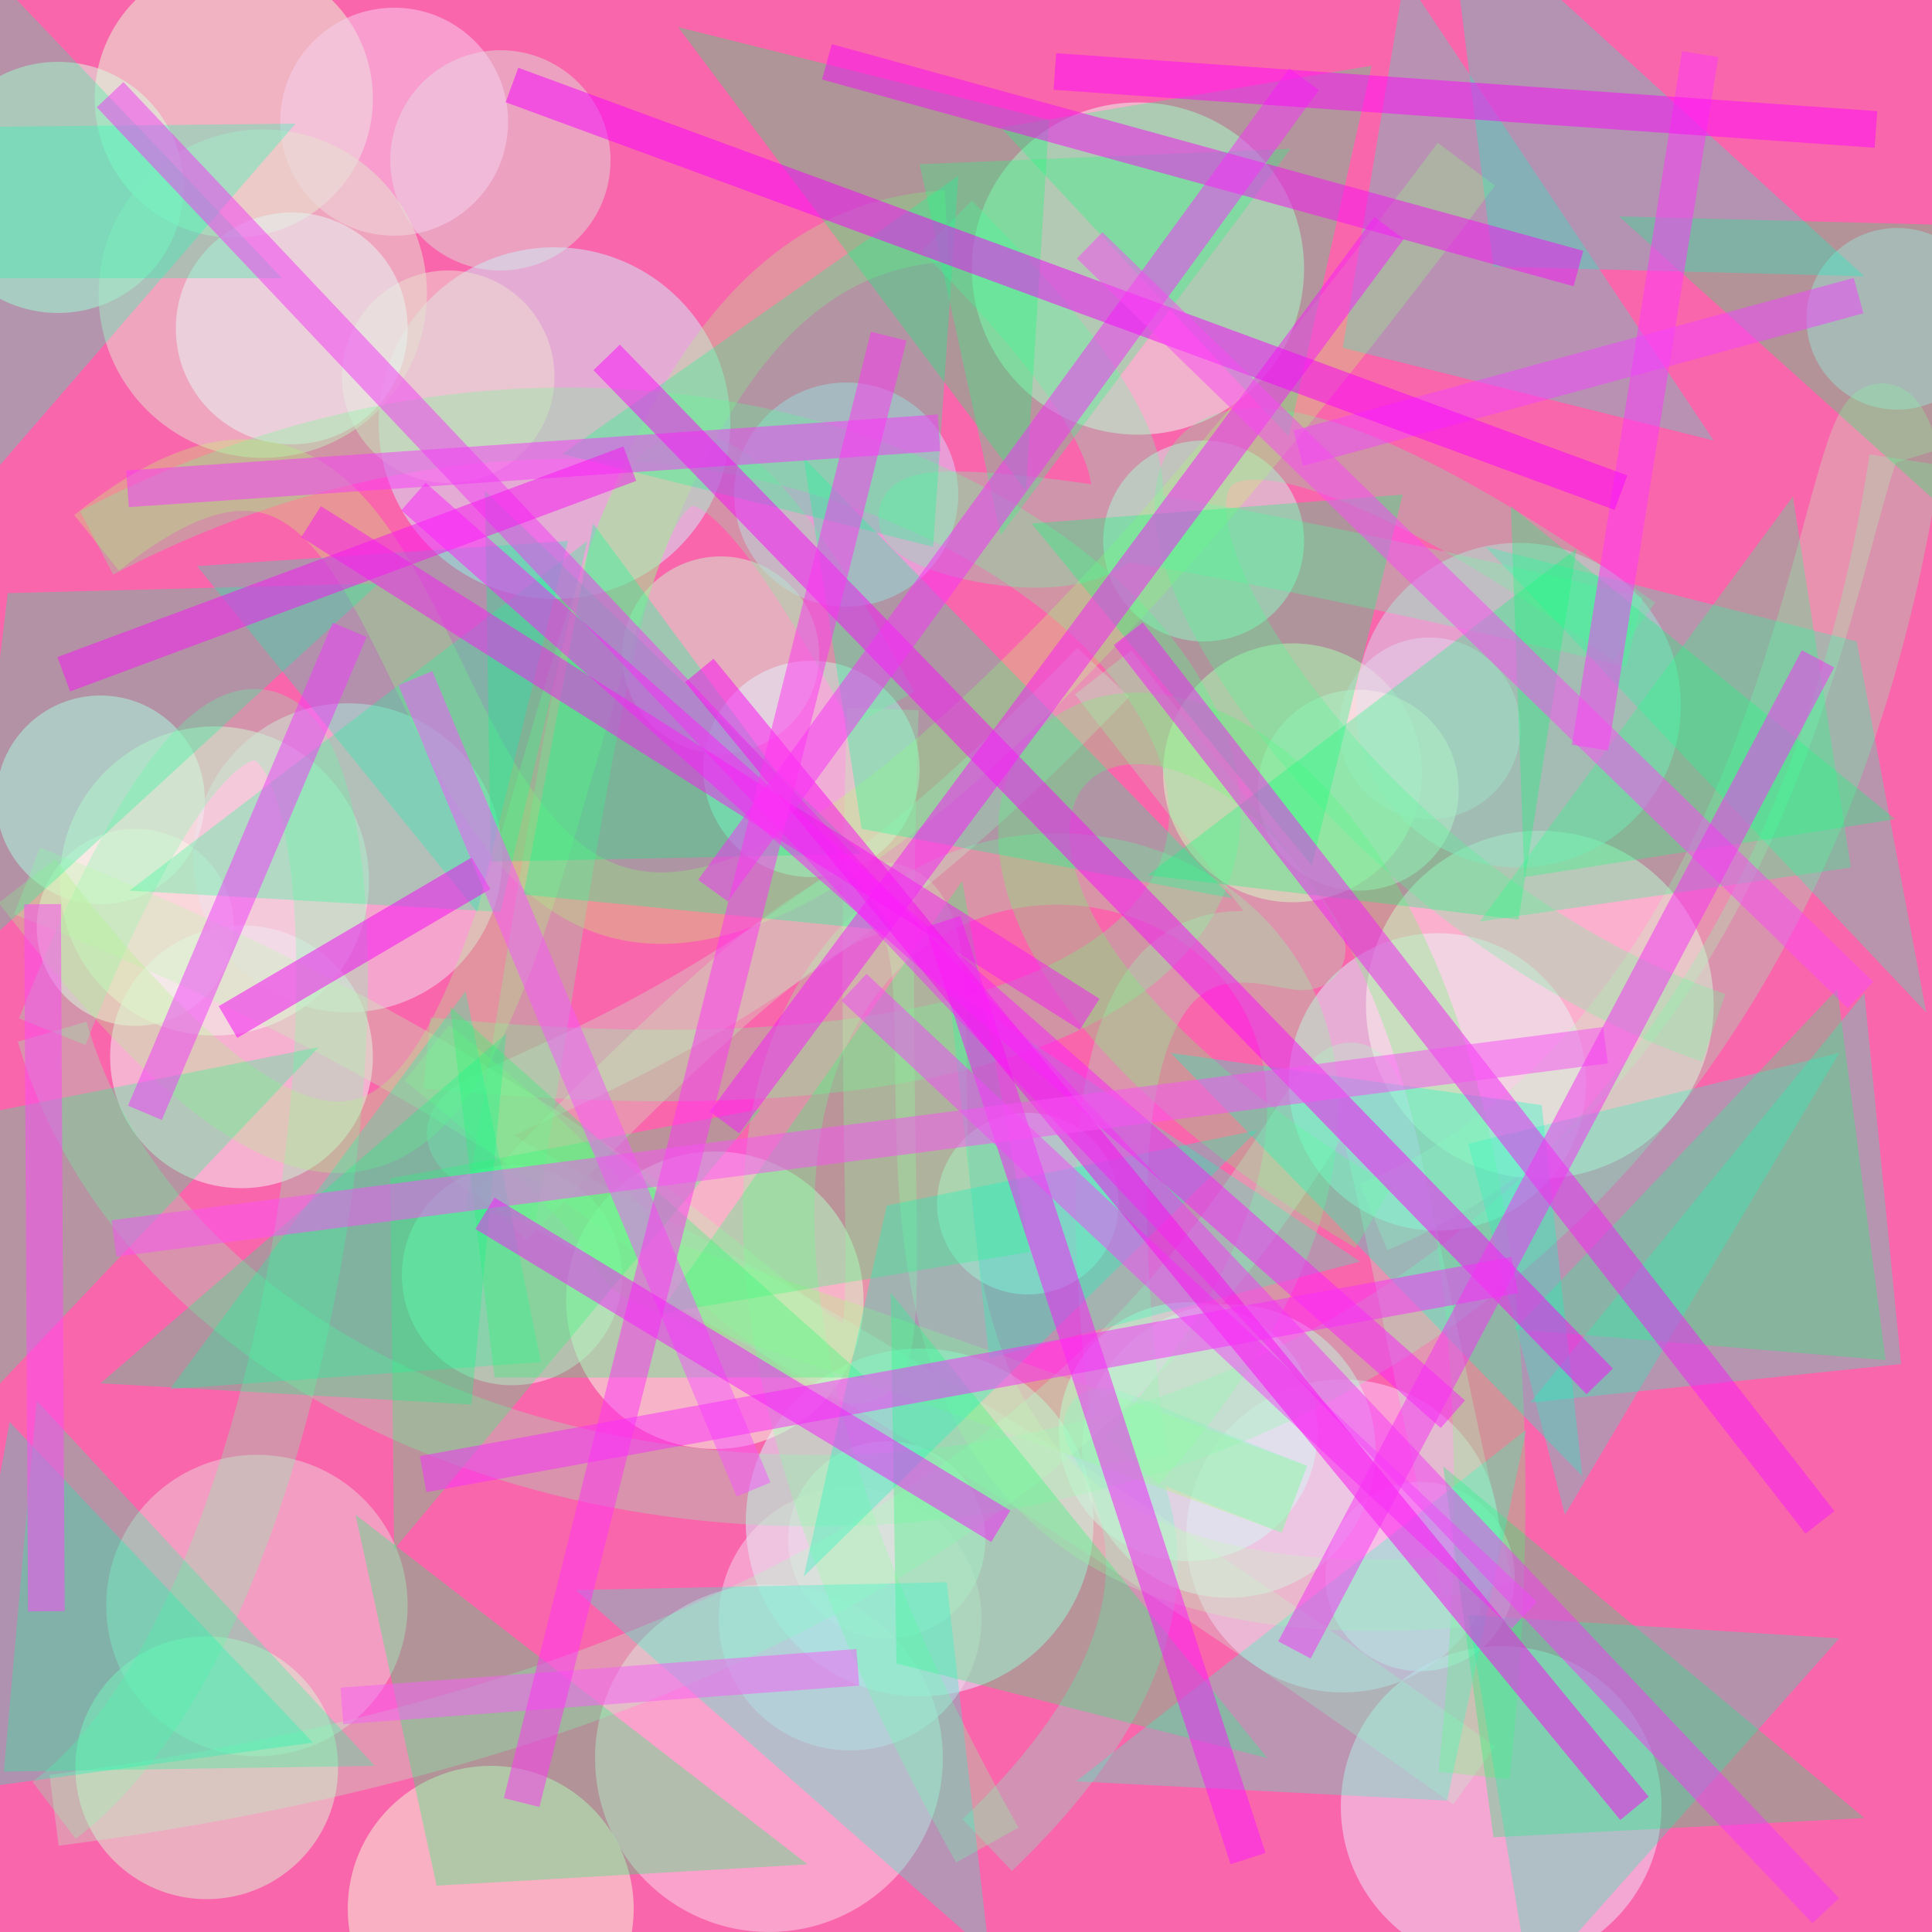 <?xml version="1.0" encoding="UTF-8"?>
<svg xmlns="http://www.w3.org/2000/svg" xmlns:xlink="http://www.w3.org/1999/xlink" width="500pt" height="500pt" viewBox="0 0 500 500" version="1.1">
<rect x="0" y="0" width="500" height="500" fill="#333333" stroke="none"/>
<defs>
<clipPath id="clip1">
  <rect x="0" y="0" width="500" height="500"/>
</clipPath>
<g id="surface136" clip-path="url(#clip1)">
<rect x="0" y="0" width="500" height="500" style="fill:rgb(97.7%,40.2%,67.5%);fill-opacity:1;stroke:none;"/>
<path style=" stroke:none;fill-rule:nonzero;fill:rgb(81.8%,94.1%,80.1%);fill-opacity:0.518;" d="M 212 169.5 C 212 183.582 200.582 195 186.5 195 C 172.418 195 161 183.582 161 169.5 C 161 155.418 172.418 144 186.5 144 C 200.582 144 212 155.418 212 169.5 C 212 183.582 200.582 195 186.5 195 C 172.418 195 161 183.582 161 169.5 C 161 155.418 172.418 144 186.5 144 C 200.582 144 212 155.418 212 169.5 "/>
<path style=" stroke:none;fill-rule:nonzero;fill:rgb(96.9%,87.4%,87.3%);fill-opacity:0.518;" d="M 255 398.5 C 255 412.582 243.582 424 229.5 424 C 215.418 424 204 412.582 204 398.5 C 204 384.418 215.418 373 229.5 373 C 243.582 373 255 384.418 255 398.5 C 255 412.582 243.582 424 229.5 424 C 215.418 424 204 412.582 204 398.5 C 204 384.418 215.418 373 229.5 373 C 243.582 373 255 384.418 255 398.5 "/>
<path style=" stroke:none;fill-rule:nonzero;fill:rgb(87.3%,85%,83.6%);fill-opacity:0.518;" d="M 158 41.5 C 158 57.238 145.238 70 129.5 70 C 113.762 70 101 57.238 101 41.5 C 101 25.762 113.762 13 129.5 13 C 145.238 13 158 25.762 158 41.5 C 158 57.238 145.238 70 129.5 70 C 113.762 70 101 57.238 101 41.5 C 101 25.762 113.762 13 129.5 13 C 145.238 13 158 25.762 158 41.5 "/>
<path style=" stroke:none;fill-rule:nonzero;fill:rgb(80.8%,93.4%,97.3%);fill-opacity:0.518;" d="M 189 109.5 C 189 134.629 168.629 155 143.5 155 C 118.371 155 98 134.629 98 109.5 C 98 84.371 118.371 64 143.5 64 C 168.629 64 189 84.371 189 109.5 C 189 134.629 168.629 155 143.5 155 C 118.371 155 98 134.629 98 109.5 C 98 84.371 118.371 64 143.5 64 C 168.629 64 189 84.371 189 109.5 "/>
<path style=" stroke:none;fill-rule:nonzero;fill:rgb(84.7%,81.3%,98.4%);fill-opacity:0.518;" d="M 248 128 C 248 144.016 235.016 157 219 157 C 202.984 157 190 144.016 190 128 C 190 111.984 202.984 99 219 99 C 235.016 99 248 111.984 248 128 C 248 144.016 235.016 157 219 157 C 202.984 157 190 144.016 190 128 C 190 111.984 202.984 99 219 99 C 235.016 99 248 111.984 248 128 "/>
<path style=" stroke:none;fill-rule:nonzero;fill:rgb(93.2%,99.4%,99.1%);fill-opacity:0.518;" d="M 53 207 C 53 221.91 40.91 234 26 234 C 11.09 234 -1 221.91 -1 207 C -1 192.09 11.09 180 26 180 C 40.91 180 53 192.09 53 207 C 53 221.91 40.91 234 26 234 C 11.09 234 -1 221.91 -1 207 C -1 192.09 11.09 180 26 180 C 40.91 180 53 192.09 53 207 "/>
<path style=" stroke:none;fill-rule:nonzero;fill:rgb(97.4%,85.4%,90.7%);fill-opacity:0.518;" d="M 244 455 C 244 479.852 223.852 500 199 500 C 174.148 500 154 479.852 154 455 C 154 430.148 174.148 410 199 410 C 223.852 410 244 430.148 244 455 C 244 479.852 223.852 500 199 500 C 174.148 500 154 479.852 154 455 C 154 430.148 174.148 410 199 410 C 223.852 410 244 430.148 244 455 "/>
<path style=" stroke:none;fill-rule:nonzero;fill:rgb(92.2%,81.9%,83.8%);fill-opacity:0.518;" d="M 105.5 415.5 C 105.5 437.039 88.039 454.5 66.5 454.5 C 44.961 454.5 27.5 437.039 27.5 415.5 C 27.5 393.961 44.961 376.5 66.5 376.5 C 88.039 376.5 105.5 393.961 105.5 415.5 C 105.5 437.039 88.039 454.5 66.5 454.5 C 44.961 454.5 27.5 437.039 27.5 415.5 C 27.5 393.961 44.961 376.5 66.5 376.5 C 88.039 376.5 105.5 393.961 105.5 415.5 "/>
<path style=" stroke:none;fill-rule:nonzero;fill:rgb(90.8%,97.4%,90.8%);fill-opacity:0.518;" d="M 337.5 69.5 C 337.5 93.25 318.25 112.5 294.5 112.5 C 270.75 112.5 251.5 93.25 251.5 69.5 C 251.5 45.75 270.75 26.5 294.5 26.5 C 318.25 26.5 337.5 45.75 337.5 69.5 C 337.5 93.25 318.25 112.5 294.5 112.5 C 270.75 112.5 251.5 93.25 251.5 69.5 C 251.5 45.75 270.75 26.5 294.5 26.5 C 318.25 26.5 337.5 45.75 337.5 69.5 "/>
<path style=" stroke:none;fill-rule:nonzero;fill:rgb(96.4%,89.2%,91.8%);fill-opacity:0.518;" d="M 161 330 C 161 345.738 148.238 358.5 132.5 358.5 C 116.762 358.5 104 345.738 104 330 C 104 314.262 116.762 301.5 132.5 301.5 C 148.238 301.5 161 314.262 161 330 C 161 345.738 148.238 358.5 132.5 358.5 C 116.762 358.5 104 345.738 104 330 C 104 314.262 116.762 301.5 132.5 301.5 C 148.238 301.5 161 314.262 161 330 "/>
<path style=" stroke:none;fill-rule:nonzero;fill:rgb(95.8%,99.4%,80.1%);fill-opacity:0.518;" d="M 368 200 C 368 218.5 353 233.5 334.5 233.5 C 316 233.5 301 218.5 301 200 C 301 181.5 316 166.5 334.5 166.5 C 353 166.5 368 181.5 368 200 C 368 218.5 353 233.5 334.5 233.5 C 316 233.5 301 218.5 301 200 C 301 181.5 316 166.5 334.5 166.5 C 353 166.5 368 181.5 368 200 "/>
<path style=" stroke:none;fill-rule:nonzero;fill:rgb(93.7%,93.3%,94.3%);fill-opacity:0.518;" d="M 392 408 C 392 421.531 381.031 432.5 367.5 432.5 C 353.969 432.5 343 421.531 343 408 C 343 394.469 353.969 383.5 367.5 383.5 C 381.031 383.5 392 394.469 392 408 C 392 421.531 381.031 432.5 367.5 432.5 C 353.969 432.5 343 421.531 343 408 C 343 394.469 353.969 383.5 367.5 383.5 C 381.031 383.5 392 394.469 392 408 "/>
<path style=" stroke:none;fill-rule:nonzero;fill:rgb(83.2%,93.7%,98.2%);fill-opacity:0.518;" d="M 410.5 280 C 410.5 301.262 393.262 318.5 372 318.5 C 350.738 318.5 333.5 301.262 333.5 280 C 333.5 258.738 350.738 241.5 372 241.5 C 393.262 241.5 410.5 258.738 410.5 280 C 410.5 301.262 393.262 318.5 372 318.5 C 350.738 318.5 333.5 301.262 333.5 280 C 333.5 258.738 350.738 241.5 372 241.5 C 393.262 241.5 410.5 258.738 410.5 280 "/>
<path style=" stroke:none;fill-rule:nonzero;fill:rgb(99.2%,97.8%,93.9%);fill-opacity:0.518;" d="M 60.5 240 C 60.5 254.082 49.082 265.5 35 265.5 C 20.918 265.5 9.5 254.082 9.5 240 C 9.5 225.918 20.918 214.5 35 214.5 C 49.082 214.5 60.5 225.918 60.5 240 C 60.5 254.082 49.082 265.5 35 265.5 C 20.918 265.5 9.5 254.082 9.5 240 C 9.5 225.918 20.918 214.5 35 214.5 C 49.082 214.5 60.5 225.918 60.5 240 "/>
<path style=" stroke:none;fill-rule:nonzero;fill:rgb(91.1%,97.9%,83%);fill-opacity:0.518;" d="M 96.5 25.5 C 96.5 45.383 80.383 61.5 60.5 61.5 C 40.617 61.5 24.5 45.383 24.5 25.5 C 24.5 5.617 40.617 -10.5 60.5 -10.5 C 80.383 -10.5 96.5 5.617 96.5 25.5 C 96.5 45.383 80.383 61.5 60.5 61.5 C 40.617 61.5 24.5 45.383 24.5 25.5 C 24.5 5.617 40.617 -10.5 60.5 -10.5 C 80.383 -10.5 96.5 5.617 96.5 25.5 "/>
<path style=" stroke:none;fill-rule:nonzero;fill:rgb(93.2%,89.5%,96.9%);fill-opacity:0.518;" d="M 430 467.5 C 430 490.418 411.418 509 388.5 509 C 365.582 509 347 490.418 347 467.5 C 347 444.582 365.582 426 388.5 426 C 411.418 426 430 444.582 430 467.5 C 430 490.418 411.418 509 388.5 509 C 365.582 509 347 490.418 347 467.5 C 347 444.582 365.582 426 388.5 426 C 411.418 426 430 444.582 430 467.5 "/>
<path style=" stroke:none;fill-rule:nonzero;fill:rgb(92.9%,87.4%,81.9%);fill-opacity:0.518;" d="M 143.5 97.5 C 143.5 112.688 131.188 125 116 125 C 100.812 125 88.5 112.688 88.5 97.5 C 88.5 82.312 100.812 70 116 70 C 131.188 70 143.5 82.312 143.5 97.5 C 143.5 112.688 131.188 125 116 125 C 100.812 125 88.5 112.688 88.5 97.5 C 88.5 82.312 100.812 70 116 70 C 131.188 70 143.5 82.312 143.5 97.5 "/>
<path style=" stroke:none;fill-rule:nonzero;fill:rgb(96.4%,97.6%,90.4%);fill-opacity:0.518;" d="M 95.5 228 C 95.5 250.09 77.59 268 55.5 268 C 33.41 268 15.5 250.09 15.5 228 C 15.5 205.91 33.41 188 55.5 188 C 77.59 188 95.5 205.91 95.5 228 C 95.5 250.09 77.59 268 55.5 268 C 33.41 268 15.5 250.09 15.5 228 C 15.5 205.91 33.41 188 55.5 188 C 77.59 188 95.5 205.91 95.5 228 "/>
<path style=" stroke:none;fill-rule:nonzero;fill:rgb(90.4%,94.8%,99.6%);fill-opacity:0.518;" d="M 238 199 C 238 214.465 225.465 227 210 227 C 194.535 227 182 214.465 182 199 C 182 183.535 194.535 171 210 171 C 225.465 171 238 183.535 238 199 C 238 214.465 225.465 227 210 227 C 194.535 227 182 214.465 182 199 C 182 183.535 194.535 171 210 171 C 225.465 171 238 183.535 238 199 "/>
<path style=" stroke:none;fill-rule:nonzero;fill:rgb(95.6%,82.4%,91.7%);fill-opacity:0.518;" d="M 393.5 188.5 C 393.5 201.48 382.98 212 370 212 C 357.02 212 346.5 201.48 346.5 188.5 C 346.5 175.52 357.02 165 370 165 C 382.98 165 393.5 175.52 393.5 188.5 C 393.5 201.48 382.98 212 370 212 C 357.02 212 346.5 201.48 346.5 188.5 C 346.5 175.52 357.02 165 370 165 C 382.98 165 393.5 175.52 393.5 188.5 "/>
<path style=" stroke:none;fill-rule:nonzero;fill:rgb(99.2%,81%,98.8%);fill-opacity:0.518;" d="M 388 397.5 C 388 419.867 369.867 438 347.5 438 C 325.133 438 307 419.867 307 397.5 C 307 375.133 325.133 357 347.5 357 C 369.867 357 388 375.133 388 397.5 C 388 419.867 369.867 438 347.5 438 C 325.133 438 307 419.867 307 397.5 C 307 375.133 325.133 357 347.5 357 C 369.867 357 388 375.133 388 397.5 "/>
<path style=" stroke:none;fill-rule:nonzero;fill:rgb(93%,94.1%,94.2%);fill-opacity:0.518;" d="M 289.5 311.5 C 289.5 324.48 278.98 335 266 335 C 253.02 335 242.5 324.48 242.5 311.5 C 242.5 298.52 253.02 288 266 288 C 278.98 288 289.5 298.52 289.5 311.5 C 289.5 324.48 278.98 335 266 335 C 253.02 335 242.5 324.48 242.5 311.5 C 242.5 298.52 253.02 288 266 288 C 278.98 288 289.5 298.52 289.5 311.5 "/>
<path style=" stroke:none;fill-rule:nonzero;fill:rgb(80.5%,94.4%,89%);fill-opacity:0.518;" d="M 337.5 140 C 337.5 154.359 325.859 166 311.5 166 C 297.141 166 285.5 154.359 285.5 140 C 285.5 125.641 297.141 114 311.5 114 C 325.859 114 337.5 125.641 337.5 140 C 337.5 154.359 325.859 166 311.5 166 C 297.141 166 285.5 154.359 285.5 140 C 285.5 125.641 297.141 114 311.5 114 C 325.859 114 337.5 125.641 337.5 140 "/>
<path style=" stroke:none;fill-rule:nonzero;fill:rgb(88%,93.6%,82.2%);fill-opacity:0.518;" d="M 87.5 457.5 C 87.5 476.277 72.277 491.5 53.5 491.5 C 34.723 491.5 19.5 476.277 19.5 457.5 C 19.5 438.723 34.723 423.5 53.5 423.5 C 72.277 423.5 87.5 438.723 87.5 457.5 C 87.5 476.277 72.277 491.5 53.5 491.5 C 34.723 491.5 19.5 476.277 19.5 457.5 C 19.5 438.723 34.723 423.5 53.5 423.5 C 72.277 423.5 87.5 438.723 87.5 457.5 "/>
<path style=" stroke:none;fill-rule:nonzero;fill:rgb(80.3%,99.9%,96.8%);fill-opacity:0.518;" d="M 341 370.5 C 341 389 326 404 307.5 404 C 289 404 274 389 274 370.5 C 274 352 289 337 307.5 337 C 326 337 341 352 341 370.5 C 341 389 326 404 307.5 404 C 289 404 274 389 274 370.5 C 274 352 289 337 307.5 337 C 326 337 341 352 341 370.5 "/>
<path style=" stroke:none;fill-rule:nonzero;fill:rgb(98.7%,96.7%,93.1%);fill-opacity:0.518;" d="M 443.5 260 C 443.5 284.852 423.352 305 398.5 305 C 373.648 305 353.5 284.852 353.5 260 C 353.5 235.148 373.648 215 398.5 215 C 423.352 215 443.5 235.148 443.5 260 C 443.5 284.852 423.352 305 398.5 305 C 373.648 305 353.5 284.852 353.5 260 C 353.5 235.148 373.648 215 398.5 215 C 423.352 215 443.5 235.148 443.5 260 "/>
<path style=" stroke:none;fill-rule:nonzero;fill:rgb(96.7%,96.1%,85.1%);fill-opacity:0.518;" d="M 164 494 C 164 514.434 147.434 531 127 531 C 106.566 531 90 514.434 90 494 C 90 473.566 106.566 457 127 457 C 147.434 457 164 473.566 164 494 C 164 514.434 147.434 531 127 531 C 106.566 531 90 514.434 90 494 C 90 473.566 106.566 457 127 457 C 147.434 457 164 473.566 164 494 "/>
<path style=" stroke:none;fill-rule:nonzero;fill:rgb(85.9%,99.6%,87.8%);fill-opacity:0.518;" d="M 47.5 48.5 C 47.5 66.449 32.949 81 15 81 C -2.949 81 -17.5 66.449 -17.5 48.5 C -17.5 30.551 -2.949 16 15 16 C 32.949 16 47.5 30.551 47.5 48.5 C 47.5 66.449 32.949 81 15 81 C -2.949 81 -17.5 66.449 -17.5 48.5 C -17.5 30.551 -2.949 16 15 16 C 32.949 16 47.5 30.551 47.5 48.5 "/>
<path style=" stroke:none;fill-rule:nonzero;fill:rgb(87.4%,93.1%,93.6%);fill-opacity:0.518;" d="M 356 375.5 C 356 396.488 338.988 413.5 318 413.5 C 297.012 413.5 280 396.488 280 375.5 C 280 354.512 297.012 337.5 318 337.5 C 338.988 337.5 356 354.512 356 375.5 C 356 396.488 338.988 413.5 318 413.5 C 297.012 413.5 280 396.488 280 375.5 C 280 354.512 297.012 337.5 318 337.5 C 338.988 337.5 356 354.512 356 375.5 "/>
<path style=" stroke:none;fill-rule:nonzero;fill:rgb(83.2%,84.1%,93%);fill-opacity:0.518;" d="M 435 182.5 C 435 205.695 416.195 224.5 393 224.5 C 369.805 224.5 351 205.695 351 182.5 C 351 159.305 369.805 140.5 393 140.5 C 416.195 140.5 435 159.305 435 182.5 C 435 205.695 416.195 224.5 393 224.5 C 369.805 224.5 351 205.695 351 182.5 C 351 159.305 369.805 140.5 393 140.5 C 416.195 140.5 435 159.305 435 182.5 "/>
<path style=" stroke:none;fill-rule:nonzero;fill:rgb(96.3%,82.1%,93.3%);fill-opacity:0.518;" d="M 131.5 31.5 C 131.5 47.793 118.293 61 102 61 C 85.707 61 72.5 47.793 72.5 31.5 C 72.5 15.207 85.707 2 102 2 C 118.293 2 131.5 15.207 131.5 31.5 C 131.5 47.793 118.293 61 102 61 C 85.707 61 72.5 47.793 72.5 31.5 C 72.5 15.207 85.707 2 102 2 C 118.293 2 131.5 15.207 131.5 31.5 "/>
<path style=" stroke:none;fill-rule:nonzero;fill:rgb(94.3%,96.7%,95.6%);fill-opacity:0.518;" d="M 96.5 273.5 C 96.5 292.277 81.277 307.5 62.5 307.5 C 43.723 307.5 28.5 292.277 28.5 273.5 C 28.5 254.723 43.723 239.5 62.5 239.5 C 81.277 239.5 96.5 254.723 96.5 273.5 C 96.5 292.277 81.277 307.5 62.5 307.5 C 43.723 307.5 28.5 292.277 28.5 273.5 C 28.5 254.723 43.723 239.5 62.5 239.5 C 81.277 239.5 96.5 254.723 96.5 273.5 "/>
<path style=" stroke:none;fill-rule:nonzero;fill:rgb(90.3%,88.1%,81%);fill-opacity:0.518;" d="M 110.5 76 C 110.5 99.473 91.473 118.5 68 118.5 C 44.527 118.5 25.5 99.473 25.5 76 C 25.5 52.527 44.527 33.5 68 33.5 C 91.473 33.5 110.5 52.527 110.5 76 C 110.5 99.473 91.473 118.5 68 118.5 C 44.527 118.5 25.5 99.473 25.5 76 C 25.5 52.527 44.527 33.5 68 33.5 C 91.473 33.5 110.5 52.527 110.5 76 "/>
<path style=" stroke:none;fill-rule:nonzero;fill:rgb(93.9%,88%,92.7%);fill-opacity:0.518;" d="M 130 222 C 130 244.09 112.09 262 90 262 C 67.91 262 50 244.09 50 222 C 50 199.91 67.91 182 90 182 C 112.09 182 130 199.91 130 222 C 130 244.09 112.09 262 90 262 C 67.91 262 50 244.09 50 222 C 50 199.91 67.91 182 90 182 C 112.09 182 130 199.91 130 222 "/>
<path style=" stroke:none;fill-rule:nonzero;fill:rgb(83.9%,96.1%,99.2%);fill-opacity:0.518;" d="M 283 394 C 283 418.852 262.852 439 238 439 C 213.148 439 193 418.852 193 394 C 193 369.148 213.148 349 238 349 C 262.852 349 283 369.148 283 394 C 283 418.852 262.852 439 238 439 C 213.148 439 193 418.852 193 394 C 193 369.148 213.148 349 238 349 C 262.852 349 283 369.148 283 394 "/>
<path style=" stroke:none;fill-rule:nonzero;fill:rgb(89.8%,96.5%,95.3%);fill-opacity:0.518;" d="M 105.5 85 C 105.5 101.57 92.07 115 75.5 115 C 58.93 115 45.5 101.57 45.5 85 C 45.5 68.43 58.93 55 75.5 55 C 92.07 55 105.5 68.43 105.5 85 C 105.5 101.57 92.07 115 75.5 115 C 58.93 115 45.5 101.57 45.5 85 C 45.5 68.43 58.93 55 75.5 55 C 92.07 55 105.5 68.43 105.5 85 "/>
<path style=" stroke:none;fill-rule:nonzero;fill:rgb(95.2%,84.3%,92.2%);fill-opacity:0.518;" d="M 254 419 C 254 437.777 238.777 453 220 453 C 201.223 453 186 437.777 186 419 C 186 400.223 201.223 385 220 385 C 238.777 385 254 400.223 254 419 C 254 437.777 238.777 453 220 453 C 201.223 453 186 437.777 186 419 C 186 400.223 201.223 385 220 385 C 238.777 385 254 400.223 254 419 "/>
<path style=" stroke:none;fill-rule:nonzero;fill:rgb(95.2%,99.3%,89.2%);fill-opacity:0.518;" d="M 223.5 336.5 C 223.5 357.762 206.262 375 185 375 C 163.738 375 146.5 357.762 146.5 336.5 C 146.5 315.238 163.738 298 185 298 C 206.262 298 223.5 315.238 223.5 336.5 C 223.5 357.762 206.262 375 185 375 C 163.738 375 146.5 357.762 146.5 336.5 C 146.5 315.238 163.738 298 185 298 C 206.262 298 223.5 315.238 223.5 336.5 "/>
<path style=" stroke:none;fill-rule:nonzero;fill:rgb(97.8%,93.5%,92%);fill-opacity:0.518;" d="M 377.5 204.5 C 377.5 218.859 365.859 230.5 351.5 230.5 C 337.141 230.5 325.5 218.859 325.5 204.5 C 325.5 190.141 337.141 178.5 351.5 178.5 C 365.859 178.5 377.5 190.141 377.5 204.5 C 377.5 218.859 365.859 230.5 351.5 230.5 C 337.141 230.5 325.5 218.859 325.5 204.5 C 325.5 190.141 337.141 178.5 351.5 178.5 C 365.859 178.5 377.5 190.141 377.5 204.5 "/>
<path style=" stroke:none;fill-rule:nonzero;fill:rgb(85.2%,81.4%,99%);fill-opacity:0.518;" d="M 514.5 82.5 C 514.5 95.48 503.98 106 491 106 C 478.02 106 467.5 95.48 467.5 82.5 C 467.5 69.52 478.02 59 491 59 C 503.98 59 514.5 69.52 514.5 82.5 C 514.5 95.48 503.98 106 491 106 C 478.02 106 467.5 95.48 467.5 82.5 C 467.5 69.52 478.02 59 491 59 C 503.98 59 514.5 69.52 514.5 82.5 "/>
<path style="fill:none;stroke-width:0.037;stroke-linecap:butt;stroke-linejoin:miter;stroke:rgb(76%,98.7%,40.4%);stroke-opacity:0.308;stroke-miterlimit:10;" d="M 0.759 0.085 C 0.116 0.944 0.318 0.066 0.05 0.281 " transform="matrix(500,0,0,500,0,0)"/>
<path style="fill:none;stroke-width:0.037;stroke-linecap:butt;stroke-linejoin:miter;stroke:rgb(44.6%,98.6%,58.1%);stroke-opacity:0.308;stroke-miterlimit:10;" d="M 0.05 0.281 C 0.526 0.032 0.974 0.619 0.221 0.545 " transform="matrix(500,0,0,500,0,0)"/>
<path style="fill:none;stroke-width:0.037;stroke-linecap:butt;stroke-linejoin:miter;stroke:rgb(65.2%,97.9%,44%);stroke-opacity:0.308;stroke-miterlimit:10;" d="M 0.221 0.545 C 0.45 0.728 0.141 0.58 0.67 0.776 " transform="matrix(500,0,0,500,0,0)"/>
<path style="fill:none;stroke-width:0.037;stroke-linecap:butt;stroke-linejoin:miter;stroke:rgb(44.7%,95.6%,78.1%);stroke-opacity:0.308;stroke-miterlimit:10;" d="M 0.67 0.776 C 0.433 0.684 0.716 0.759 0.511 0.955 " transform="matrix(500,0,0,500,0,0)"/>
<path style="fill:none;stroke-width:0.037;stroke-linecap:butt;stroke-linejoin:miter;stroke:rgb(55%,99.2%,61.6%);stroke-opacity:0.308;stroke-miterlimit:10;" d="M 0.511 0.955 C 0.123 0.262 0.932 0.369 0.586 0.756 " transform="matrix(500,0,0,500,0,0)"/>
<path style="fill:none;stroke-width:0.037;stroke-linecap:butt;stroke-linejoin:miter;stroke:rgb(59.2%,97.8%,69.2%);stroke-opacity:0.308;stroke-miterlimit:10;" d="M 0.586 0.756 C 0.514 0.25 0.837 0.69 0.571 0.348 " transform="matrix(500,0,0,500,0,0)"/>
<path style="fill:none;stroke-width:0.037;stroke-linecap:butt;stroke-linejoin:miter;stroke:rgb(76.4%,95.2%,80%);stroke-opacity:0.308;stroke-miterlimit:10;" d="M 0.571 0.348 C 0.179 0.762 0.015 0.382 0.763 0.919 " transform="matrix(500,0,0,500,0,0)"/>
<path style="fill:none;stroke-width:0.037;stroke-linecap:butt;stroke-linejoin:miter;stroke:rgb(43.7%,97.2%,43.4%);stroke-opacity:0.308;stroke-miterlimit:10;" d="M 0.763 0.919 C 0.846 0.133 0.252 0.357 0.711 0.63 " transform="matrix(500,0,0,500,0,0)"/>
<path style="fill:none;stroke-width:0.037;stroke-linecap:butt;stroke-linejoin:miter;stroke:rgb(75.5%,95.2%,72.8%);stroke-opacity:0.308;stroke-miterlimit:10;" d="M 0.711 0.63 C 0.963 0.525 0.95 0.121 0.986 0.238 " transform="matrix(500,0,0,500,0,0)"/>
<path style="fill:none;stroke-width:0.037;stroke-linecap:butt;stroke-linejoin:miter;stroke:rgb(54.7%,96.8%,67.4%);stroke-opacity:0.308;stroke-miterlimit:10;" d="M 0.986 0.238 C 0.883 0.913 0.125 0.871 0.027 0.534 " transform="matrix(500,0,0,500,0,0)"/>
<path style="fill:none;stroke-width:0.037;stroke-linecap:butt;stroke-linejoin:miter;stroke:rgb(49.8%,96.4%,66.4%);stroke-opacity:0.308;stroke-miterlimit:10;" d="M 0.027 0.534 C 0.217 0.058 0.223 0.789 0.028 0.937 " transform="matrix(500,0,0,500,0,0)"/>
<path style="fill:none;stroke-width:0.037;stroke-linecap:butt;stroke-linejoin:miter;stroke:rgb(67.6%,99%,75.9%);stroke-opacity:0.308;stroke-miterlimit:10;" d="M 0.028 0.937 C 0.864 0.829 0.625 0.215 0.765 0.823 " transform="matrix(500,0,0,500,0,0)"/>
<path style="fill:none;stroke-width:0.037;stroke-linecap:butt;stroke-linejoin:miter;stroke:rgb(76.8%,96.3%,71.5%);stroke-opacity:0.308;stroke-miterlimit:10;" d="M 0.765 0.823 C 0.225 0.875 0.719 0.151 0.259 0.629 " transform="matrix(500,0,0,500,0,0)"/>
<path style="fill:none;stroke-width:0.037;stroke-linecap:butt;stroke-linejoin:miter;stroke:rgb(48.7%,95.1%,61.4%);stroke-opacity:0.308;stroke-miterlimit:10;" d="M 0.259 0.629 C 0.322 0.25 0.326 0.126 0.457 0.367 " transform="matrix(500,0,0,500,0,0)"/>
<path style="fill:none;stroke-width:0.037;stroke-linecap:butt;stroke-linejoin:miter;stroke:rgb(72.6%,97.3%,67.3%);stroke-opacity:0.308;stroke-miterlimit:10;" d="M 0.457 0.367 C 0.438 0.935 0.557 0.669 0.014 0.456 " transform="matrix(500,0,0,500,0,0)"/>
<path style="fill:none;stroke-width:0.037;stroke-linecap:butt;stroke-linejoin:miter;stroke:rgb(68.4%,96.1%,52.3%);stroke-opacity:0.308;stroke-miterlimit:10;" d="M 0.014 0.456 C 0.345 0.887 0.212 0.131 0.49 0.117 " transform="matrix(500,0,0,500,0,0)"/>
<path style="fill:none;stroke-width:0.037;stroke-linecap:butt;stroke-linejoin:miter;stroke:rgb(41.5%,99.6%,67%);stroke-opacity:0.308;stroke-miterlimit:10;" d="M 0.49 0.117 C 0.837 0.463 0.046 0.137 0.846 0.327 " transform="matrix(500,0,0,500,0,0)"/>
<path style="fill:none;stroke-width:0.037;stroke-linecap:butt;stroke-linejoin:miter;stroke:rgb(45.1%,95.3%,61.5%);stroke-opacity:0.308;stroke-miterlimit:10;" d="M 0.846 0.327 C 0.458 0.051 0.623 0.441 0.887 0.532 " transform="matrix(500,0,0,500,0,0)"/>
<path style=" stroke:none;fill-rule:nonzero;fill:rgb(12.6%,95%,62.6%);fill-opacity:0.308;" d="M 73 72 L -23 72 L -18.5 -24 L 73 72 "/>
<path style=" stroke:none;fill-rule:nonzero;fill:rgb(2%,97.7%,42.3%);fill-opacity:0.308;" d="M 175.5 7 L 271.5 31 L 265.5 127 L 175.5 7 "/>
<path style=" stroke:none;fill-rule:nonzero;fill:rgb(15.7%,98.1%,50.3%);fill-opacity:0.308;" d="M 334 38.5 L 238 42.5 L 259 138.5 L 334 38.5 "/>
<path style=" stroke:none;fill-rule:nonzero;fill:rgb(6.4%,96.6%,41.7%);fill-opacity:0.308;" d="M 419 56 L 515 58.5 L 528.5 154.5 L 419 56 "/>
<path style=" stroke:none;fill-rule:nonzero;fill:rgb(13.4%,99.6%,67.3%);fill-opacity:0.308;" d="M 384.5 141.5 L 480.5 166 L 498.5 262 L 384.5 141.5 "/>
<path style=" stroke:none;fill-rule:nonzero;fill:rgb(2%,98.4%,46.8%);fill-opacity:0.308;" d="M 297 226.5 L 393 238 L 408 142 L 297 226.5 "/>
<path style=" stroke:none;fill-rule:nonzero;fill:rgb(0.2%,99.4%,57.6%);fill-opacity:0.308;" d="M 231.5 241 L 135.5 231.5 L 153.5 135.5 L 231.5 241 "/>
<path style=" stroke:none;fill-rule:nonzero;fill:rgb(12.6%,98.9%,56.6%);fill-opacity:0.308;" d="M 33.5 230.5 L 129.5 236 L 152 140 L 33.5 230.5 "/>
<path style=" stroke:none;fill-rule:nonzero;fill:rgb(7.7%,97.4%,66.6%);fill-opacity:0.308;" d="M 44 359.5 L 140 352.5 L 120.5 256.5 L 44 359.5 "/>
<path style=" stroke:none;fill-rule:nonzero;fill:rgb(16.5%,98%,46%);fill-opacity:0.308;" d="M 197 287 L 101 305 L 102 401 L 197 287 "/>
<path style=" stroke:none;fill-rule:nonzero;fill:rgb(16%,96.6%,71.2%);fill-opacity:0.308;" d="M 352 326.5 L 256 351.5 L 245.5 255.5 L 352 326.5 "/>
<path style=" stroke:none;fill-rule:nonzero;fill:rgb(9%,99.9%,71.2%);fill-opacity:0.308;" d="M 396 363 L 492 353 L 482.5 257 L 396 363 "/>
<path style=" stroke:none;fill-rule:nonzero;fill:rgb(7.6%,95%,42.7%);fill-opacity:0.308;" d="M 482.5 470.5 L 386.5 475.5 L 373.5 379.5 L 482.5 470.5 "/>
<path style=" stroke:none;fill-rule:nonzero;fill:rgb(10.6%,98.4%,42.1%);fill-opacity:0.308;" d="M 328 455 L 232 430.5 L 230.5 334.5 L 328 455 "/>
<path style=" stroke:none;fill-rule:nonzero;fill:rgb(5.8%,98.1%,41.9%);fill-opacity:0.308;" d="M 209 482.5 L 113 488 L 92 392 L 209 482.5 "/>
<path style=" stroke:none;fill-rule:nonzero;fill:rgb(12.6%,98.4%,46.9%);fill-opacity:0.308;" d="M 392 344 L 488 352 L 475.5 256 L 392 344 "/>
<path style=" stroke:none;fill-rule:nonzero;fill:rgb(12.7%,96.6%,43%);fill-opacity:0.308;" d="M 224 356.5 L 128 356.5 L 116.5 260.5 L 224 356.5 "/>
<path style=" stroke:none;fill-rule:nonzero;fill:rgb(8.5%,99%,70%);fill-opacity:0.308;" d="M 76.5 32 L -19.5 33 L -7.5 129 L 76.5 32 "/>
<path style=" stroke:none;fill-rule:nonzero;fill:rgb(11.6%,96.9%,79.8%);fill-opacity:0.308;" d="M 149 411.5 L 245 409.5 L 256 505.5 L 149 411.5 "/>
<path style=" stroke:none;fill-rule:nonzero;fill:rgb(2%,96.7%,47.3%);fill-opacity:0.308;" d="M 223 221 L 127 223 L 125.5 127 L 223 221 "/>
<path style=" stroke:none;fill-rule:nonzero;fill:rgb(7.2%,97.9%,56.5%);fill-opacity:0.308;" d="M 145.5 117.5 L 241.5 141.5 L 248 45.5 L 145.5 117.5 "/>
<path style=" stroke:none;fill-rule:nonzero;fill:rgb(7.7%,100%,48.5%);fill-opacity:0.308;" d="M 259 33 L 355 17 L 333.5 113 L 259 33 "/>
<path style=" stroke:none;fill-rule:nonzero;fill:rgb(5.4%,98.5%,45.9%);fill-opacity:0.308;" d="M 490.5 212 L 394.5 227 L 391 131 L 490.5 212 "/>
<path style=" stroke:none;fill-rule:nonzero;fill:rgb(4.3%,97%,50.9%);fill-opacity:0.308;" d="M 26 358 L 122 363.5 L 131 267.5 L 26 358 "/>
<path style=" stroke:none;fill-rule:nonzero;fill:rgb(0%,99.6%,76.2%);fill-opacity:0.308;" d="M 303 272.5 L 399 286 L 409.5 382 L 303 272.5 "/>
<path style=" stroke:none;fill-rule:nonzero;fill:rgb(1.4%,95.5%,72.6%);fill-opacity:0.308;" d="M 81 451 L -15 464 L 2.5 368 L 81 451 "/>
<path style=" stroke:none;fill-rule:nonzero;fill:rgb(17.1%,99.5%,74.4%);fill-opacity:0.308;" d="M 278.5 461 L 374.5 466 L 395 370 L 278.5 461 "/>
<path style=" stroke:none;fill-rule:nonzero;fill:rgb(3%,100%,57.1%);fill-opacity:0.308;" d="M 319 232.5 L 223 214.5 L 208 118.5 L 319 232.5 "/>
<path style=" stroke:none;fill-rule:nonzero;fill:rgb(14.8%,95.9%,77.1%);fill-opacity:0.308;" d="M 443.5 114 L 347.5 90 L 363.5 -6 L 443.5 114 "/>
<path style=" stroke:none;fill-rule:nonzero;fill:rgb(9.6%,96.3%,66.9%);fill-opacity:0.308;" d="M 476 424 L 380 418 L 396 514 L 476 424 "/>
<path style=" stroke:none;fill-rule:nonzero;fill:rgb(8.6%,96.3%,58.4%);fill-opacity:0.308;" d="M 98 151 L 2 153.5 L -9.5 249.5 L 98 151 "/>
<path style=" stroke:none;fill-rule:nonzero;fill:rgb(6.9%,95.5%,76%);fill-opacity:0.308;" d="M 482.5 71.5 L 386.5 69 L 374.5 -27 L 482.5 71.5 "/>
<path style=" stroke:none;fill-rule:nonzero;fill:rgb(10.7%,98.1%,53.8%);fill-opacity:0.308;" d="M 82.5 271 L -13.5 290 L -26.5 386 L 82.5 271 "/>
<path style=" stroke:none;fill-rule:nonzero;fill:rgb(2.2%,100%,46.9%);fill-opacity:0.308;" d="M 267 135.5 L 363 128 L 339.5 224 L 267 135.5 "/>
<path style=" stroke:none;fill-rule:nonzero;fill:rgb(14.5%,99%,53.9%);fill-opacity:0.308;" d="M 383 238.5 L 479 224.5 L 464 128.5 L 383 238.5 "/>
<path style=" stroke:none;fill-rule:nonzero;fill:rgb(17.6%,98.5%,44.9%);fill-opacity:0.308;" d="M 170.5 340 L 266.5 324 L 249 228 L 170.5 340 "/>
<path style=" stroke:none;fill-rule:nonzero;fill:rgb(3.4%,96.4%,74.8%);fill-opacity:0.308;" d="M 325.5 292.5 L 229.5 312 L 208 408 L 325.5 292.5 "/>
<path style=" stroke:none;fill-rule:nonzero;fill:rgb(15%,95.2%,74.7%);fill-opacity:0.308;" d="M 476 272.5 L 380 296 L 405 392 L 476 272.5 "/>
<path style=" stroke:none;fill-rule:nonzero;fill:rgb(12.4%,97.4%,60.3%);fill-opacity:0.308;" d="M 97 457 L 1 458.5 L 9.5 362.5 L 97 457 "/>
<path style=" stroke:none;fill-rule:nonzero;fill:rgb(6.4%,95.1%,69.1%);fill-opacity:0.308;" d="M 51 146.5 L 147 140 L 123.5 236 L 51 146.5 "/>
<path style="fill:none;stroke-width:0.019;stroke-linecap:butt;stroke-linejoin:miter;stroke:rgb(97.7%,23.2%,98.5%);stroke-opacity:0.504;stroke-miterlimit:10;" d="M 0.066 0.253 L 0.486 0.224 " transform="matrix(500,0,0,500,0,0)"/>
<path style="fill:none;stroke-width:0.019;stroke-linecap:butt;stroke-linejoin:miter;stroke:rgb(97.5%,2.5%,96.2%);stroke-opacity:0.504;stroke-miterlimit:10;" d="M 0.249 0.452 L 0.118 0.529 " transform="matrix(500,0,0,500,0,0)"/>
<path style="fill:none;stroke-width:0.019;stroke-linecap:butt;stroke-linejoin:miter;stroke:rgb(99.4%,22.4%,98.3%);stroke-opacity:0.504;stroke-miterlimit:10;" d="M 0.823 0.387 L 0.88 0.028 " transform="matrix(500,0,0,500,0,0)"/>
<path style="fill:none;stroke-width:0.019;stroke-linecap:butt;stroke-linejoin:miter;stroke:rgb(96.1%,22.5%,96.5%);stroke-opacity:0.504;stroke-miterlimit:10;" d="M 0.945 0.989 L 0.057 0.049 " transform="matrix(500,0,0,500,0,0)"/>
<path style="fill:none;stroke-width:0.019;stroke-linecap:butt;stroke-linejoin:miter;stroke:rgb(95.2%,26.7%,99.4%);stroke-opacity:0.504;stroke-miterlimit:10;" d="M 0.962 0.153 L 0.672 0.232 " transform="matrix(500,0,0,500,0,0)"/>
<path style="fill:none;stroke-width:0.019;stroke-linecap:butt;stroke-linejoin:miter;stroke:rgb(97.1%,11.6%,96%);stroke-opacity:0.504;stroke-miterlimit:10;" d="M 0.161 0.27 L 0.564 0.525 " transform="matrix(500,0,0,500,0,0)"/>
<path style="fill:none;stroke-width:0.019;stroke-linecap:butt;stroke-linejoin:miter;stroke:rgb(98.8%,10.1%,98.7%);stroke-opacity:0.504;stroke-miterlimit:10;" d="M 0.488 0.477 L 0.646 0.962 " transform="matrix(500,0,0,500,0,0)"/>
<path style="fill:none;stroke-width:0.019;stroke-linecap:butt;stroke-linejoin:miter;stroke:rgb(98.8%,29.2%,96.5%);stroke-opacity:0.504;stroke-miterlimit:10;" d="M 0.024 0.834 L 0.022 0.468 " transform="matrix(500,0,0,500,0,0)"/>
<path style="fill:none;stroke-width:0.019;stroke-linecap:butt;stroke-linejoin:miter;stroke:rgb(97.3%,37.5%,97.2%);stroke-opacity:0.504;stroke-miterlimit:10;" d="M 0.177 0.883 L 0.444 0.863 " transform="matrix(500,0,0,500,0,0)"/>
<path style="fill:none;stroke-width:0.019;stroke-linecap:butt;stroke-linejoin:miter;stroke:rgb(98%,7.9%,95.5%);stroke-opacity:0.504;stroke-miterlimit:10;" d="M 0.326 0.24 L 0.033 0.349 " transform="matrix(500,0,0,500,0,0)"/>
<path style="fill:none;stroke-width:0.019;stroke-linecap:butt;stroke-linejoin:miter;stroke:rgb(98.8%,4.7%,98.2%);stroke-opacity:0.504;stroke-miterlimit:10;" d="M 0.828 0.715 L 0.314 0.185 " transform="matrix(500,0,0,500,0,0)"/>
<path style="fill:none;stroke-width:0.019;stroke-linecap:butt;stroke-linejoin:miter;stroke:rgb(96.8%,12.3%,97.5%);stroke-opacity:0.504;stroke-miterlimit:10;" d="M 0.942 0.788 L 0.584 0.328 " transform="matrix(500,0,0,500,0,0)"/>
<path style="fill:none;stroke-width:0.019;stroke-linecap:butt;stroke-linejoin:miter;stroke:rgb(95.8%,28.4%,98.5%);stroke-opacity:0.504;stroke-miterlimit:10;" d="M 0.442 0.511 L 0.789 0.836 " transform="matrix(500,0,0,500,0,0)"/>
<path style="fill:none;stroke-width:0.019;stroke-linecap:butt;stroke-linejoin:miter;stroke:rgb(97.4%,6.2%,96.1%);stroke-opacity:0.504;stroke-miterlimit:10;" d="M 0.428 0.032 L 0.817 0.139 " transform="matrix(500,0,0,500,0,0)"/>
<path style="fill:none;stroke-width:0.019;stroke-linecap:butt;stroke-linejoin:miter;stroke:rgb(99.7%,4.5%,96.1%);stroke-opacity:0.504;stroke-miterlimit:10;" d="M 0.846 0.936 L 0.362 0.347 " transform="matrix(500,0,0,500,0,0)"/>
<path style="fill:none;stroke-width:0.019;stroke-linecap:butt;stroke-linejoin:miter;stroke:rgb(97.4%,18.6%,97.9%);stroke-opacity:0.504;stroke-miterlimit:10;" d="M 0.675 0.041 L 0.369 0.461 " transform="matrix(500,0,0,500,0,0)"/>
<path style="fill:none;stroke-width:0.019;stroke-linecap:butt;stroke-linejoin:miter;stroke:rgb(99.5%,12.4%,99.5%);stroke-opacity:0.504;stroke-miterlimit:10;" d="M 0.752 0.732 L 0.214 0.257 " transform="matrix(500,0,0,500,0,0)"/>
<path style="fill:none;stroke-width:0.019;stroke-linecap:butt;stroke-linejoin:miter;stroke:rgb(97%,34.8%,99.5%);stroke-opacity:0.504;stroke-miterlimit:10;" d="M 0.215 0.351 L 0.39 0.771 " transform="matrix(500,0,0,500,0,0)"/>
<path style="fill:none;stroke-width:0.019;stroke-linecap:butt;stroke-linejoin:miter;stroke:rgb(98.1%,11.1%,98.9%);stroke-opacity:0.504;stroke-miterlimit:10;" d="M 0.375 0.581 L 0.719 0.118 " transform="matrix(500,0,0,500,0,0)"/>
<path style="fill:none;stroke-width:0.019;stroke-linecap:butt;stroke-linejoin:miter;stroke:rgb(100%,20.9%,95.7%);stroke-opacity:0.504;stroke-miterlimit:10;" d="M 0.27 0.933 L 0.46 0.174 " transform="matrix(500,0,0,500,0,0)"/>
<path style="fill:none;stroke-width:0.019;stroke-linecap:butt;stroke-linejoin:miter;stroke:rgb(95%,22.8%,99.1%);stroke-opacity:0.504;stroke-miterlimit:10;" d="M 0.075 0.576 L 0.181 0.326 " transform="matrix(500,0,0,500,0,0)"/>
<path style="fill:none;stroke-width:0.019;stroke-linecap:butt;stroke-linejoin:miter;stroke:rgb(98.2%,32.3%,96.7%);stroke-opacity:0.504;stroke-miterlimit:10;" d="M 0.059 0.641 L 0.831 0.541 " transform="matrix(500,0,0,500,0,0)"/>
<path style="fill:none;stroke-width:0.019;stroke-linecap:butt;stroke-linejoin:miter;stroke:rgb(97.5%,0.9%,99.5%);stroke-opacity:0.504;stroke-miterlimit:10;" d="M 0.839 0.255 L 0.265 0.044 " transform="matrix(500,0,0,500,0,0)"/>
<path style="fill:none;stroke-width:0.019;stroke-linecap:butt;stroke-linejoin:miter;stroke:rgb(98.3%,18%,99%);stroke-opacity:0.504;stroke-miterlimit:10;" d="M 0.784 0.66 L 0.219 0.763 " transform="matrix(500,0,0,500,0,0)"/>
<path style="fill:none;stroke-width:0.019;stroke-linecap:butt;stroke-linejoin:miter;stroke:rgb(98.5%,28.7%,96.6%);stroke-opacity:0.504;stroke-miterlimit:10;" d="M 0.564 0.127 L 0.963 0.515 " transform="matrix(500,0,0,500,0,0)"/>
<path style="fill:none;stroke-width:0.019;stroke-linecap:butt;stroke-linejoin:miter;stroke:rgb(97.2%,11.6%,99.9%);stroke-opacity:0.504;stroke-miterlimit:10;" d="M 0.251 0.628 L 0.518 0.79 " transform="matrix(500,0,0,500,0,0)"/>
<path style="fill:none;stroke-width:0.019;stroke-linecap:butt;stroke-linejoin:miter;stroke:rgb(97.6%,19.3%,96.6%);stroke-opacity:0.504;stroke-miterlimit:10;" d="M 0.67 0.854 L 0.941 0.341 " transform="matrix(500,0,0,500,0,0)"/>
<path style="fill:none;stroke-width:0.019;stroke-linecap:butt;stroke-linejoin:miter;stroke:rgb(99.6%,4.1%,97.8%);stroke-opacity:0.504;stroke-miterlimit:10;" d="M 0.971 0.067 L 0.546 0.037 " transform="matrix(500,0,0,500,0,0)"/>
</g>
</defs>
<g id="surface133">
<use xlink:href="#surface136"/>
</g>
</svg>
